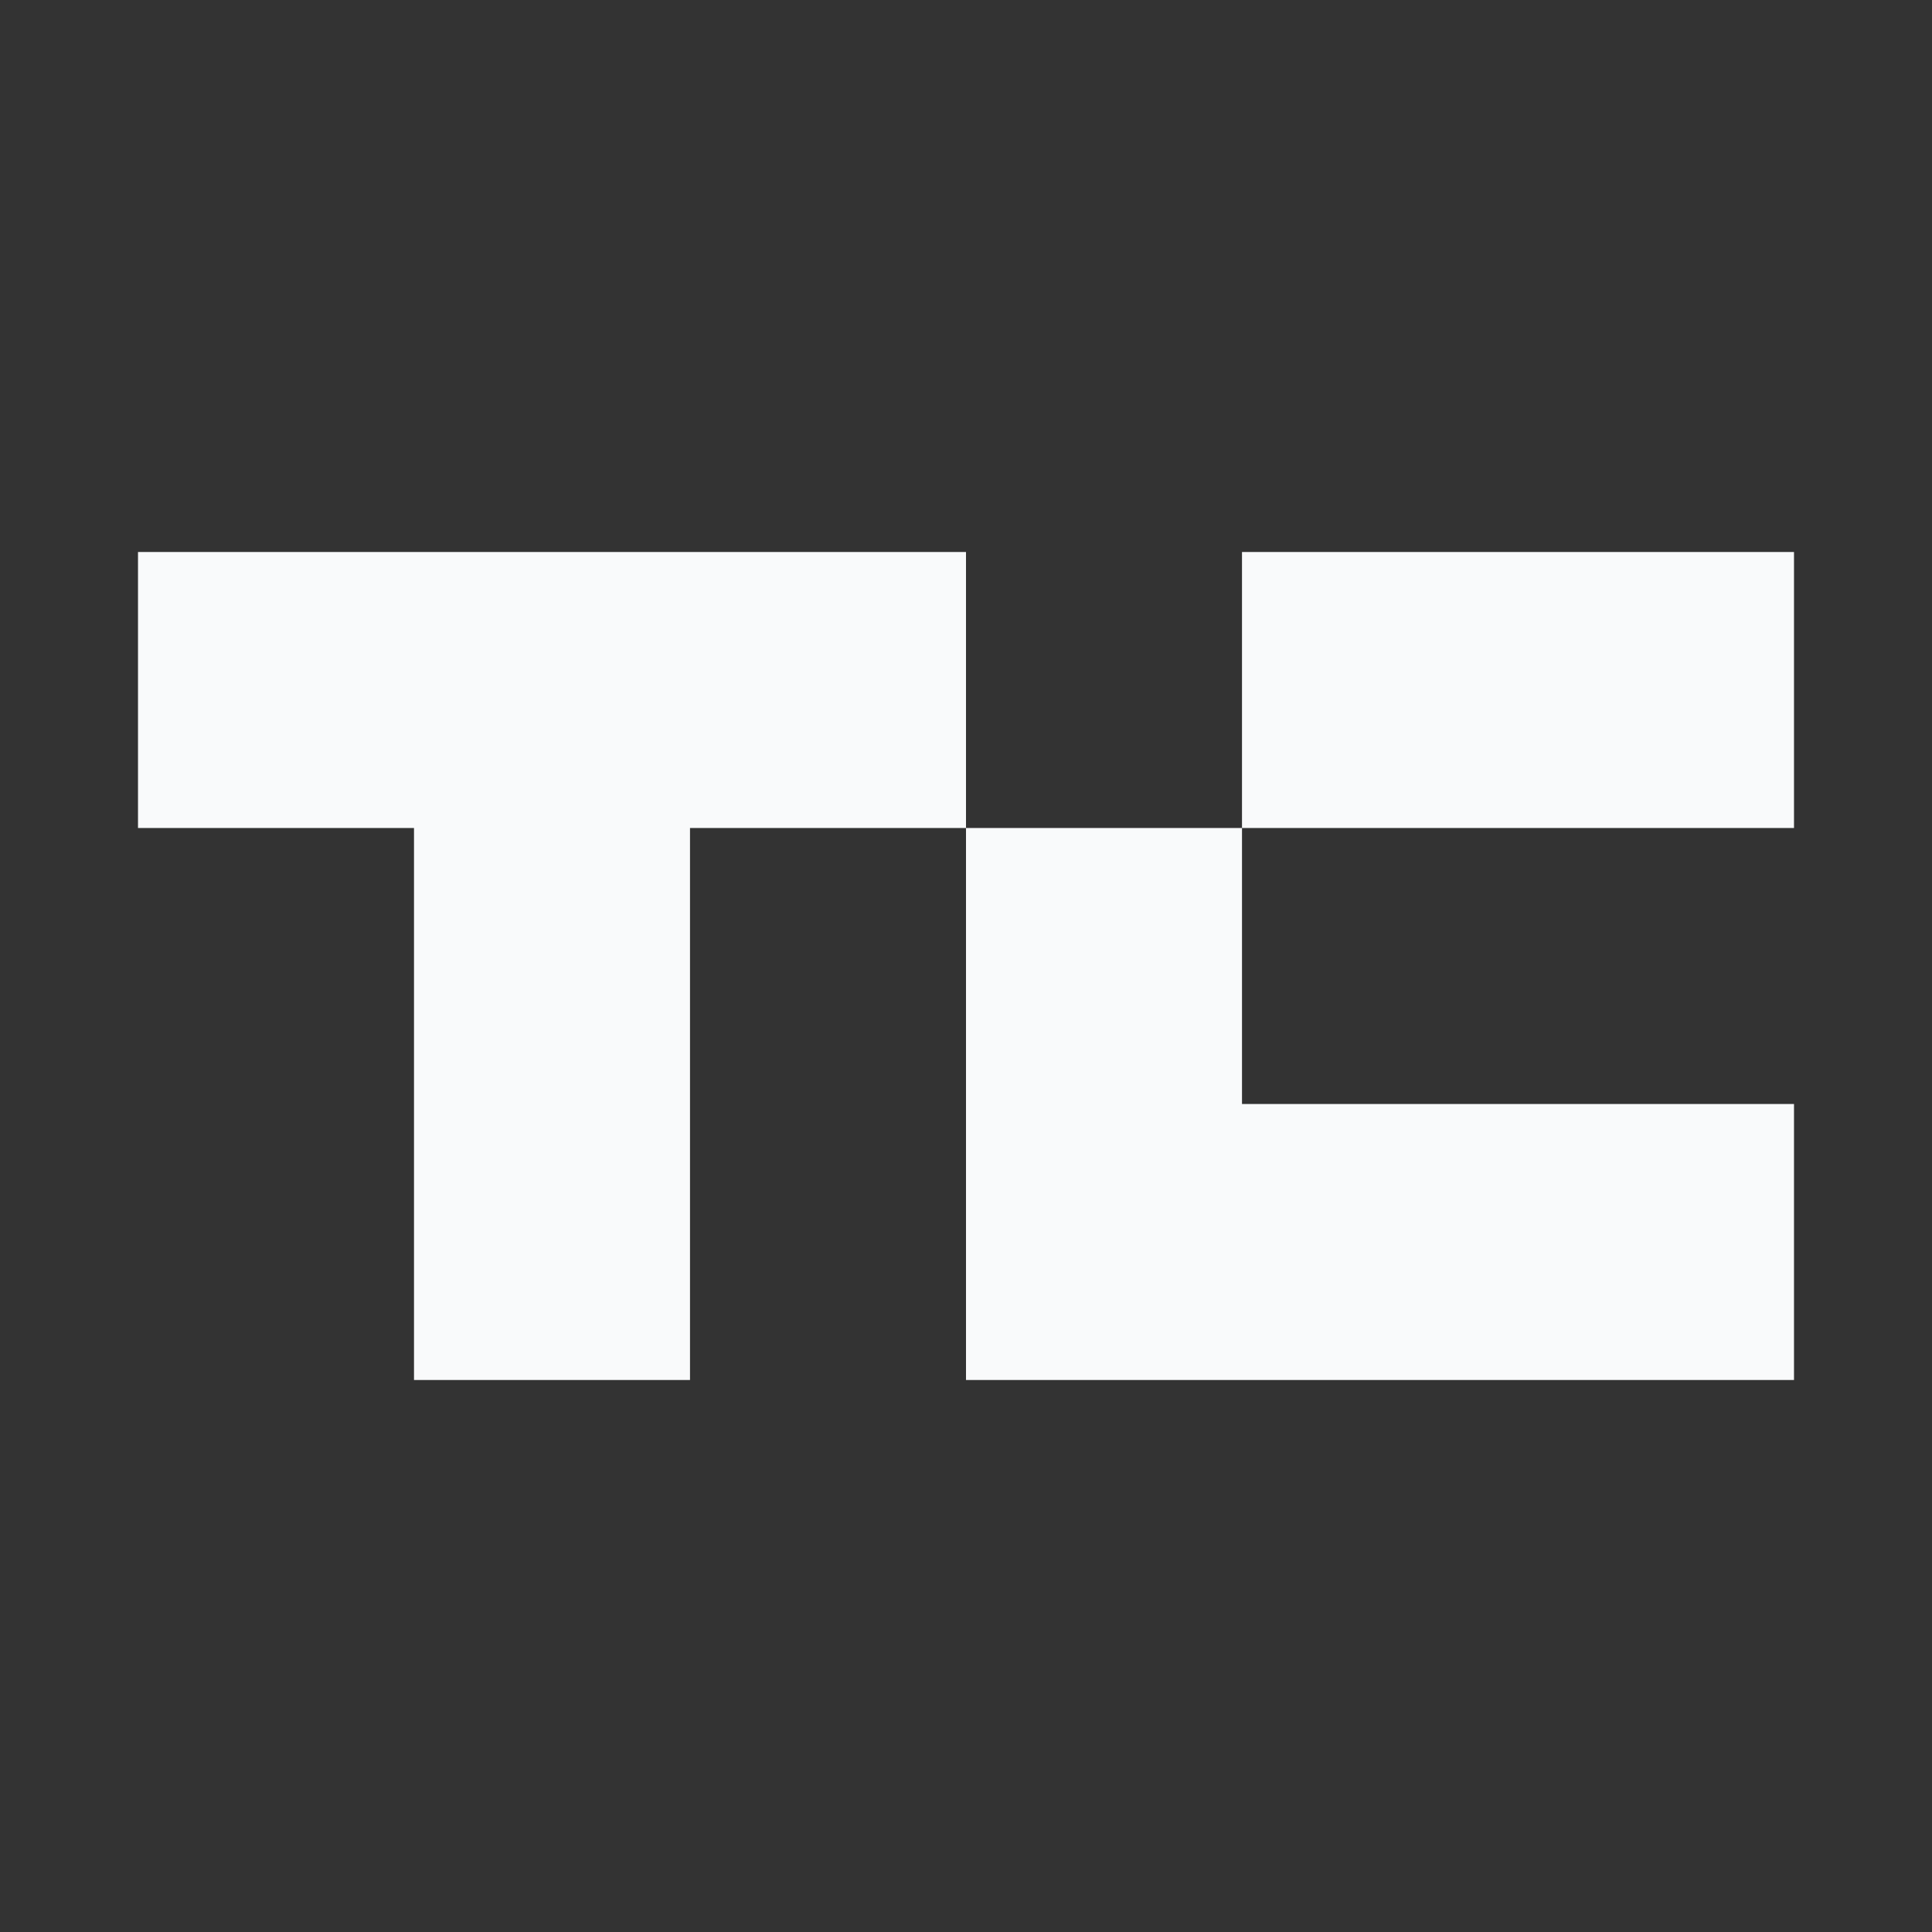 <?xml version="1.0" encoding="UTF-8"?>
<svg width="56px" height="56px" viewBox="0 0 56 56" version="1.1" xmlns="http://www.w3.org/2000/svg" xmlns:xlink="http://www.w3.org/1999/xlink">
    <rect x="0" y="0" width="56" height="56" fill="#333333" stroke="none"/>
    <!-- Generator: Sketch 51.3 (57544) - http://www.bohemiancoding.com/sketch -->
    <title>author-techcrunch</title>
    <desc>Created with Sketch.</desc>
    <defs></defs>
    <g id="author-techcrunch" stroke="none" stroke-width="1" fill="none" fill-rule="evenodd">
        <circle id="base" fill-opacity="0" fill="#0C1B2B" cx="28" cy="28" r="28"></circle>
        <g id="TechCrunch_logo" transform="translate(4, 16)" fill="#F9FAFB" fill-rule="nonzero">
            <polygon id="Shape" points="24 0 24 8 16 8 16 24 8 24 8 8 0 8 0 0"></polygon>
            <rect id="Rectangle-path" x="32" y="0" width="16" height="8"></rect>
            <polygon id="Shape" points="48 16 48 24 24 24 24 8 32 8 32 16"></polygon>
        </g>
    </g>
</svg>